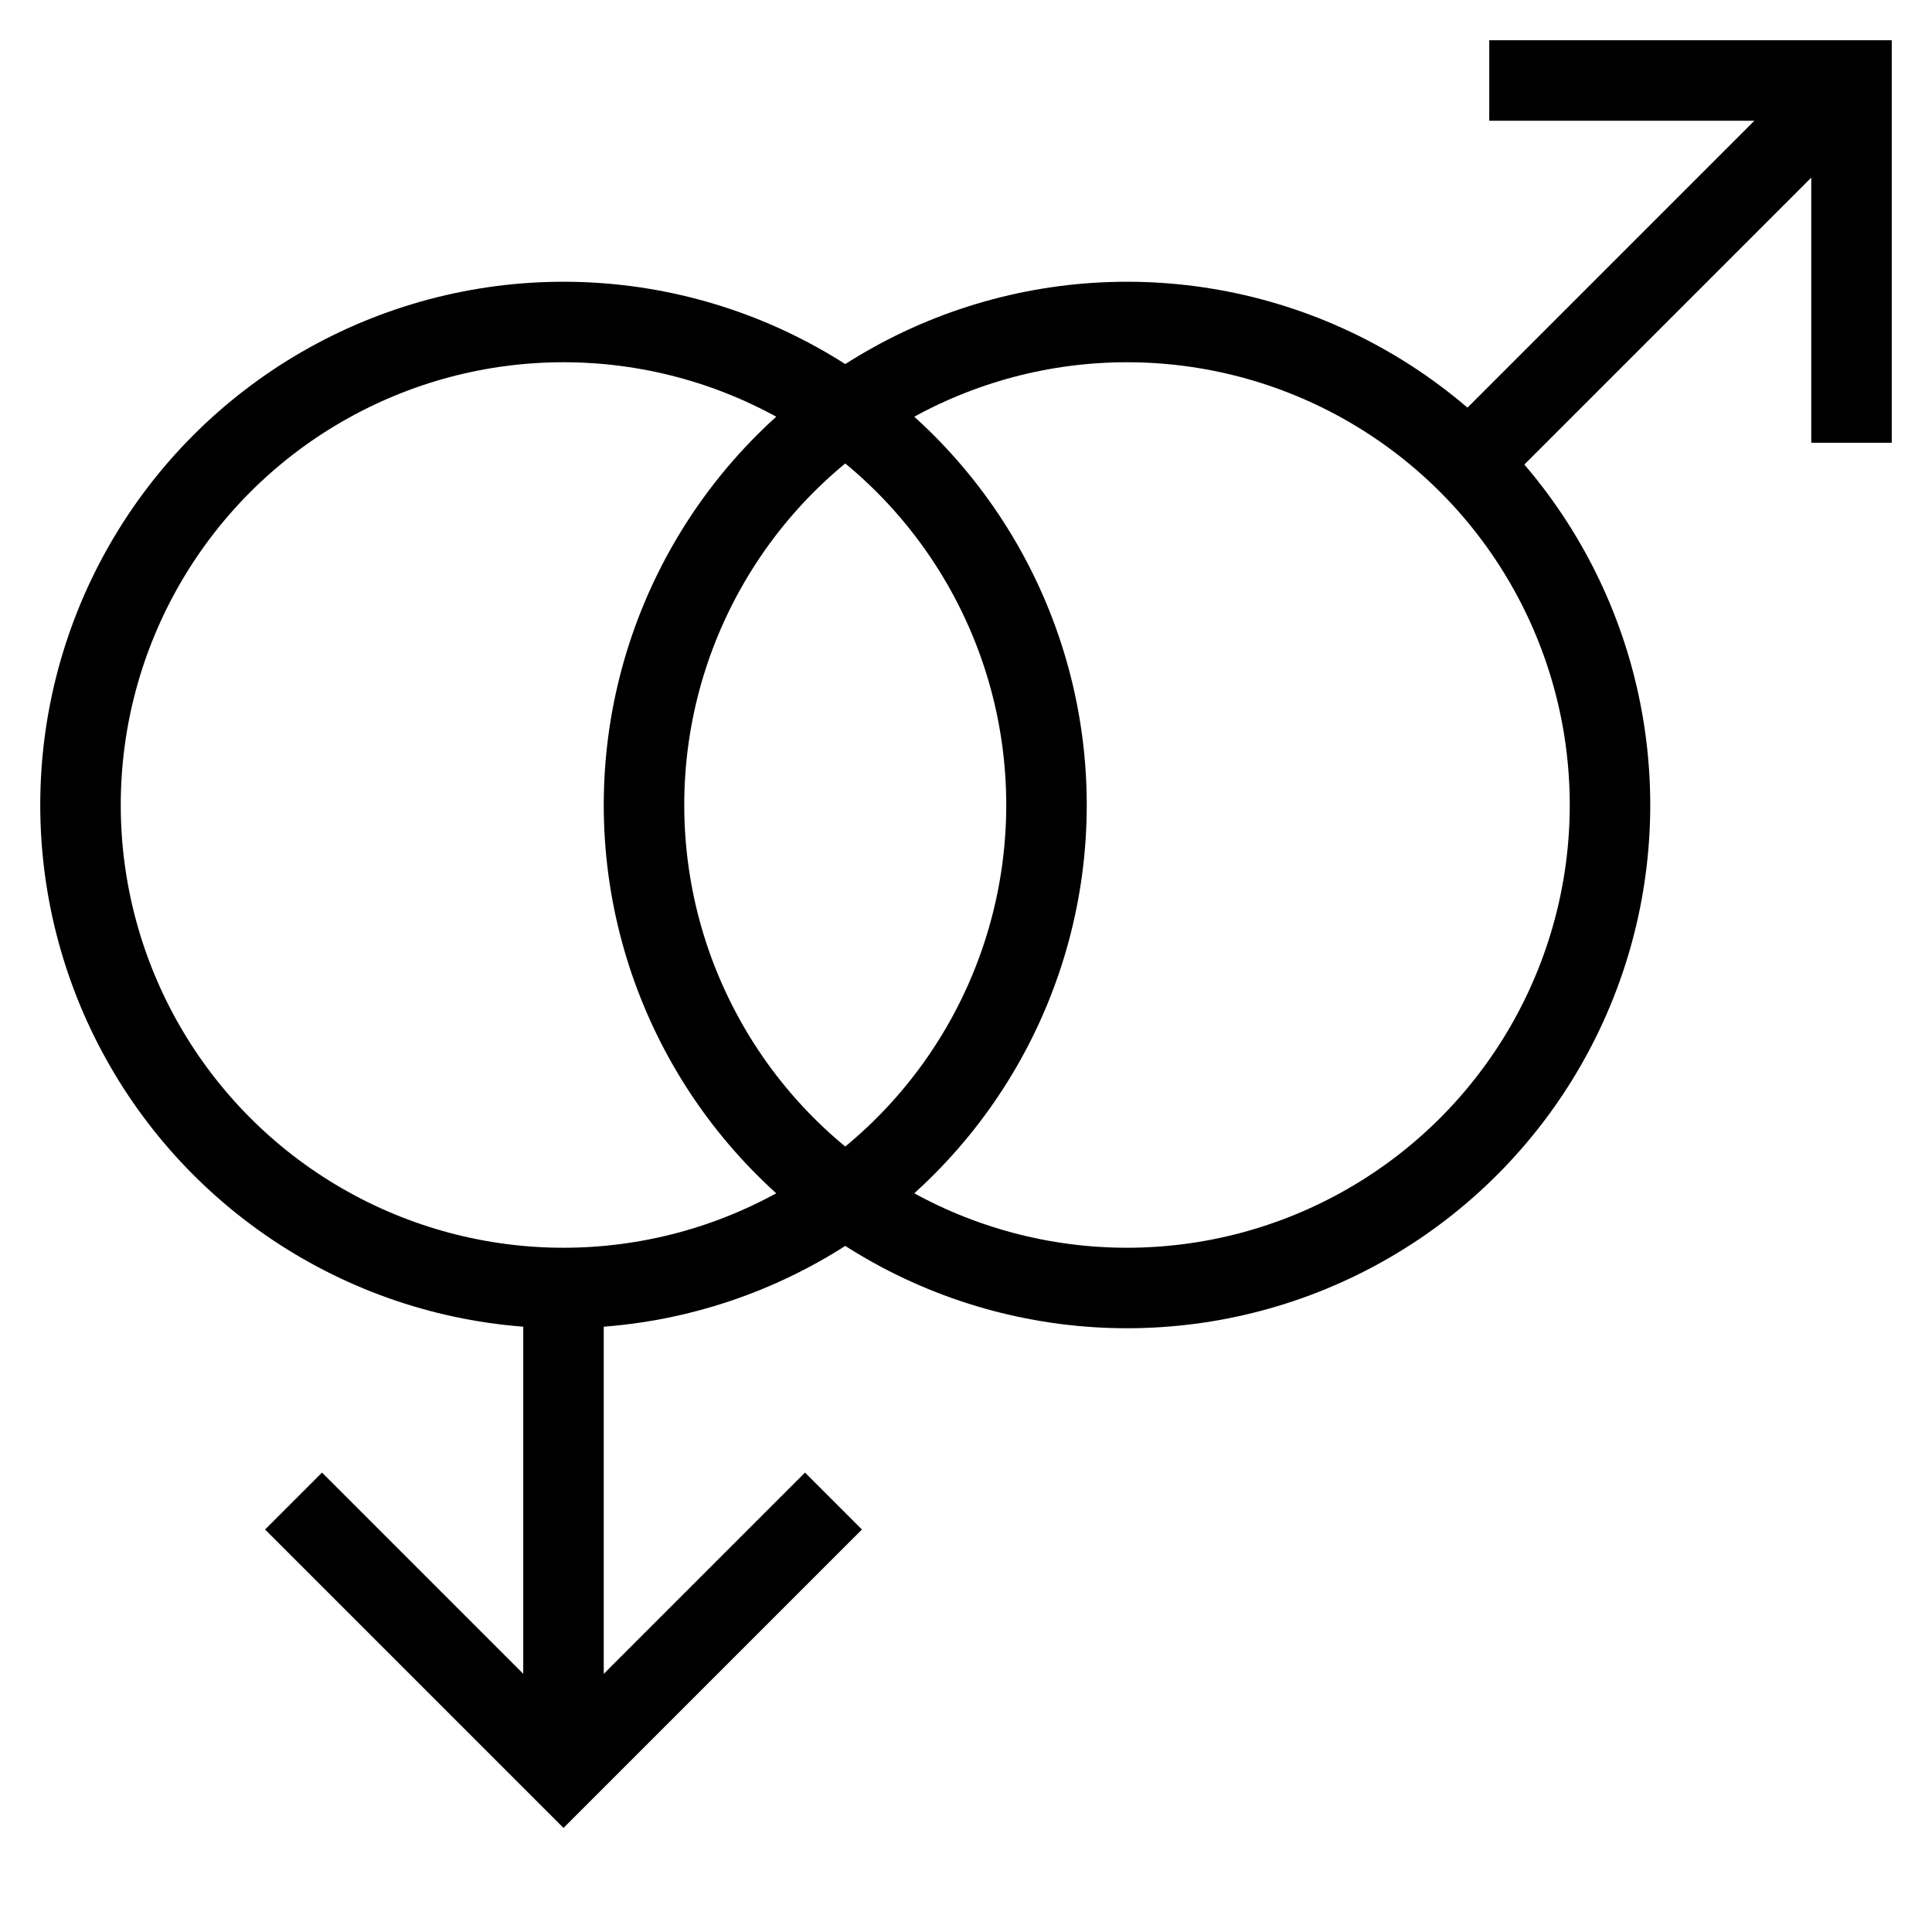 <svg id="nc_icon" xmlns="http://www.w3.org/2000/svg" xml:space="preserve" viewBox="0 0 24 24"><g fill="none" stroke="currentColor" stroke-miterlimit="10" class="nc-icon-wrapper"><path d="M7 16v6" data-cap="butt" vector-effect="non-scaling-stroke"/><path stroke-linecap="square" d="m4 19 3 3 3-3" vector-effect="non-scaling-stroke"/><circle cx="7" cy="10" r="6" stroke-linecap="square" vector-effect="non-scaling-stroke"/><path d="M18.243 5.757 23 1" data-cap="butt" data-color="color-2" vector-effect="non-scaling-stroke"/><circle cx="14" cy="10" r="6" stroke-linecap="square" data-color="color-2" vector-effect="non-scaling-stroke"/><path stroke-linecap="square" d="M19 1h4v4" data-color="color-2" vector-effect="non-scaling-stroke"/></g></svg>
